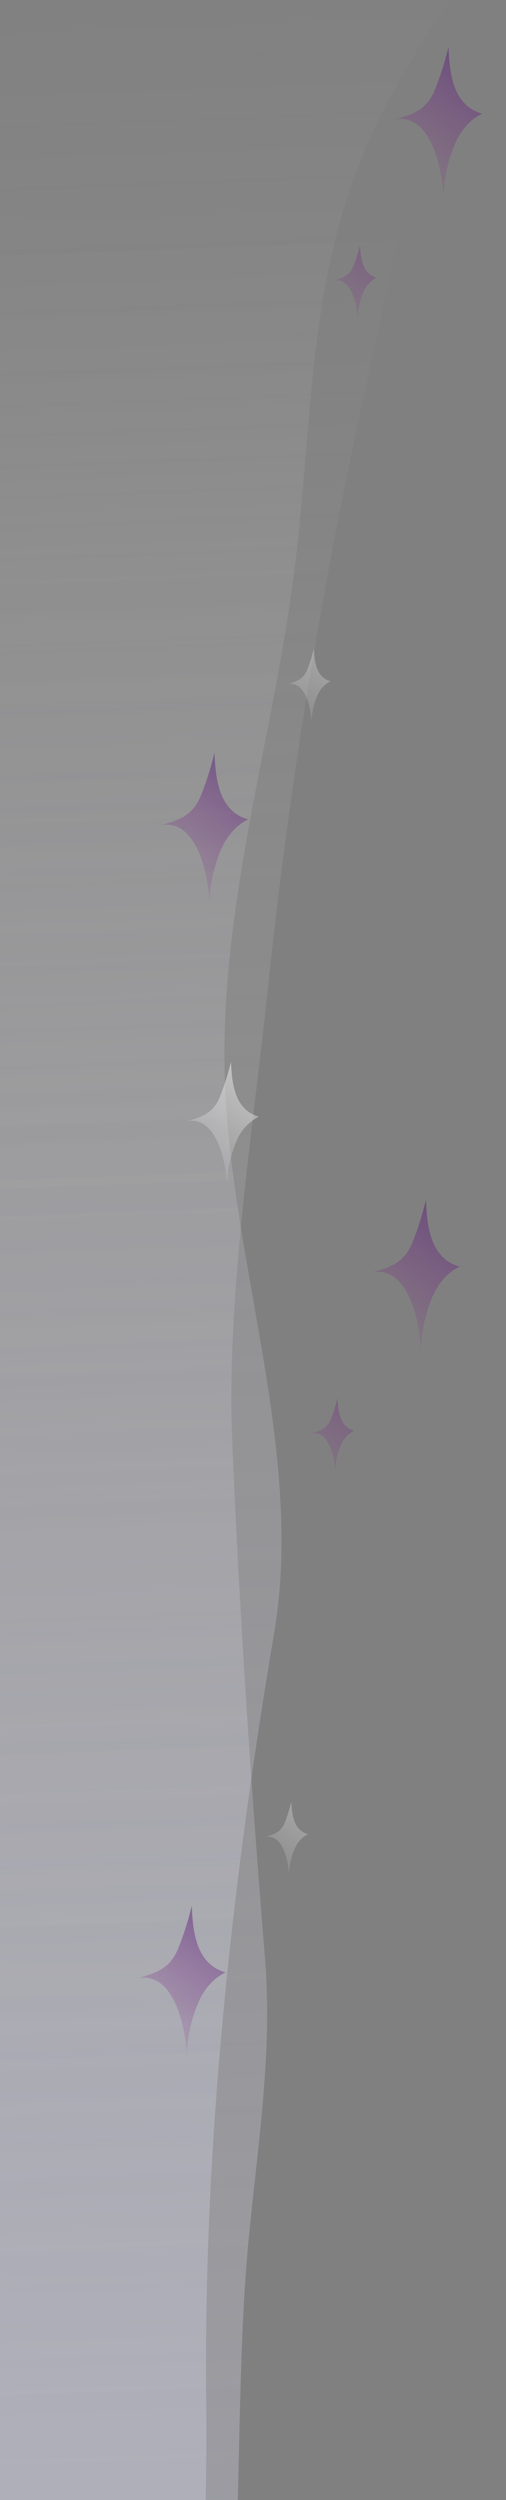 <svg xmlns="http://www.w3.org/2000/svg" xmlns:xlink="http://www.w3.org/1999/xlink" viewBox="0 0 150 740"><rect x="0" y="0" width="150" height="740" fill="#808080" stroke="none"/><defs><style>.cls-1{fill:none;}.cls-2{clip-path:url(#clip-path);}.cls-15,.cls-3,.cls-4{opacity:0.3;}.cls-3{fill:url(#未命名漸層_4);}.cls-4{fill:url(#未命名漸層_9);}.cls-5{fill:url(#未命名漸層_558);}.cls-6{fill:url(#未命名漸層_558-2);}.cls-7{fill:url(#未命名漸層_558-3);}.cls-8{fill:url(#未命名漸層_15);}.cls-9{fill:url(#未命名漸層_558-4);}.cls-10{fill:url(#未命名漸層_558-5);}.cls-11{fill:url(#未命名漸層_558-6);}.cls-12{fill:url(#未命名漸層_15-2);}.cls-13{fill:url(#未命名漸層_15-3);}.cls-14{clip-path:url(#clip-path-2);}.cls-15{fill:#dedef4;}</style><clipPath id="clip-path"><rect class="cls-1" width="150" height="740"/></clipPath><linearGradient id="未命名漸層_4" x1="-2326.85" y1="-2607.41" x2="-1763.7" y2="-2607.41" gradientTransform="matrix(-0.07, -1.57, -0.8, 0.03, -2228.83, -2627.51)" gradientUnits="userSpaceOnUse"><stop offset="0.2" stop-color="#dedef4"/><stop offset="0.37" stop-color="#e4e4f6" stop-opacity="0.81"/><stop offset="0.74" stop-color="#f4f4fb" stop-opacity="0.34"/><stop offset="1" stop-color="#fff" stop-opacity="0"/></linearGradient><linearGradient id="未命名漸層_9" x1="-2291.1" y1="-2641.37" x2="-1709.95" y2="-2641.37" xlink:href="#未命名漸層_4"/><linearGradient id="未命名漸層_558" x1="97.82" y1="-82.94" x2="50.69" y2="-5.64" gradientTransform="translate(-3.44 266.49) rotate(5.35)" gradientUnits="userSpaceOnUse"><stop offset="0" stop-color="#1b1464"/><stop offset="1" stop-color="#92278e" stop-opacity="0.03"/></linearGradient><linearGradient id="未命名漸層_558-2" x1="147.44" y1="-297.4" x2="100.31" y2="-220.1" xlink:href="#未命名漸層_558"/><linearGradient id="未命名漸層_558-3" x1="129.88" y1="-254.12" x2="82.75" y2="-176.83" xlink:href="#未命名漸層_558"/><linearGradient id="未命名漸層_15" x1="127.39" y1="-133.93" x2="80.26" y2="-56.63" gradientTransform="translate(-3.44 266.49) rotate(5.35)" gradientUnits="userSpaceOnUse"><stop offset="0" stop-color="#fff"/><stop offset="1" stop-color="#fff" stop-opacity="0"/></linearGradient><linearGradient id="未命名漸層_558-4" x1="122.99" y1="257.45" x2="75.86" y2="334.75" xlink:href="#未命名漸層_558"/><linearGradient id="未命名漸層_558-5" x1="172.62" y1="42.99" x2="125.48" y2="120.29" xlink:href="#未命名漸層_558"/><linearGradient id="未命名漸層_558-6" x1="155.06" y1="86.27" x2="107.92" y2="163.57" xlink:href="#未命名漸層_558"/><linearGradient id="未命名漸層_15-2" x1="105.02" y1="13.55" x2="66.24" y2="77.14" xlink:href="#未命名漸層_15"/><linearGradient id="未命名漸層_15-3" x1="152.57" y1="206.46" x2="105.43" y2="283.76" xlink:href="#未命名漸層_15"/><clipPath id="clip-path-2"><rect class="cls-1" y="740" width="150" height="740"/></clipPath></defs><title>magic_bg</title><g id="圖層_1" data-name="圖層 1"><rect class="cls-1" x="-259.32" width="1304" height="2026.45"/><g class="cls-2"><path class="cls-3" d="M124.63,33.13C120,63.32,113,93.29,106.6,123A1575.66,1575.66,0,0,0,79.44,292.26C74.86,336.06,67,383.87,68.88,427.43c2.18,50.77,5.54,101.65,9.68,152.3,2.67,32.66-3.86,64.31-5.94,96.73-2.72,42.44-.76,85-6.59,127.36-.28,2.05-.63,4.22-2,5.79-4.22,4.86-37.25,9.56-45.82,11.77-13.94,3.6-29.33,4.8-43.6,2.56-24.47-3.84-42.07-17.72-53.18-39.58-21.92-43.13-12.62-95.61-33.77-138.81-11.72-23.93-28.39-29.69-41.43-49.73-26.13-40.17-35-106.94-31.22-166.38,5.84-91.86,6-184,10.53-275.63,3.93-78.6,31.22-141.52,71.32-149.67C-85.59.58-66.46,8.41-51-7.46-39.12-19.7-31.23-44.57-18.77-54.52c15.5-12.37,44.46,5.84,63.6,4.42a398.91,398.91,0,0,0,83.25-15.37C132-32.4,129.65.49,124.63,33.13Z"/><path class="cls-4" d="M-76.12,756.64Q-63.77,784-51.83,812.16C-46.42,824.88-40,838.26-28,845.22-4.24,859.1,31.19,829.8,53.13,816c5.85-3.68,8.41-64,8-104.72C60.26,635,68.52,558.7,81.27,483.37c9.15-54.05-13.44-111.1-14.67-166C65.44,265.51,81.52,217,87.6,166.13c5.68-47.58,3.47-90.3,26.67-134.73C122.76,15.14,133.21,0,143.63-15.11l34.7-50.29A510.63,510.63,0,0,0,44.69-56.79c-21,4.17-49.59,12.1-70.62,10-20.11-2-37.54-22.93-58.63-11.71-33.85,18-41.63,116.72-64,162.13a252.7,252.7,0,0,0-20.76,58.4c-5.67,25.38-8.17,53-11.75,90.64-5.22,54.89-10,110.22,4.9,162.89,18.35,64.78,13.79,169.34,40.87,220.22C-113.91,675.95-94.59,715.72-76.12,756.64Z"/><path class="cls-5" d="M63,225.09q.33-1.15.6-2.3c.23,7.65,1.3,17.39,10,19.76-3.8,1.76-6.54,5.3-8.19,9.15a43.71,43.71,0,0,0-3.32,16.46c0-7.94-3.49-26.85-15.17-23.72,5.6-1.53,9.85-2.69,12.4-8.42A85.59,85.59,0,0,0,63,225.09Z"/><path class="cls-6" d="M132.36,16.19q.33-1.15.6-2.3c.23,7.65,1.3,17.39,10,19.76-3.8,1.76-6.54,5.3-8.19,9.15a43.71,43.71,0,0,0-3.32,16.46c0-7.94-3.49-26.85-15.17-23.72,5.6-1.53,9.85-2.69,12.4-8.42A85.59,85.59,0,0,0,132.36,16.19Z"/><path class="cls-7" d="M106.46,73.65q.16-.56.29-1.13c.11,3.75.64,8.52,4.91,9.68a8.51,8.51,0,0,0-4,4.48A21.41,21.41,0,0,0,106,94.75c0-3.89-1.71-13.15-7.43-11.62,2.74-.75,4.82-1.32,6.07-4.12A41.93,41.93,0,0,0,106.46,73.65Z"/><path class="cls-8" d="M92.77,193.09q.16-.56.29-1.13c.11,3.75.64,8.52,4.91,9.68a8.51,8.51,0,0,0-4,4.48,21.41,21.41,0,0,0-1.62,8.06c0-3.89-1.71-13.15-7.43-11.62,2.74-.75,4.82-1.32,6.07-4.12A41.93,41.93,0,0,0,92.77,193.09Z"/><path class="cls-9" d="M56.27,566.35q.33-1.15.6-2.3c.23,7.65,1.3,17.39,10,19.76-3.8,1.76-6.54,5.3-8.19,9.15a43.71,43.71,0,0,0-3.32,16.46c0-7.94-3.49-26.85-15.17-23.72,5.6-1.53,9.85-2.69,12.4-8.42A85.59,85.59,0,0,0,56.27,566.35Z"/><path class="cls-10" d="M125.68,357.45q.33-1.15.6-2.3c.23,7.65,1.3,17.39,10,19.76-3.8,1.76-6.54,5.3-8.19,9.15a43.71,43.71,0,0,0-3.32,16.46c0-7.94-3.49-26.85-15.17-23.72,5.6-1.53,9.85-2.69,12.4-8.42A85.59,85.59,0,0,0,125.68,357.45Z"/><path class="cls-11" d="M99.78,414.91q.16-.56.29-1.13c.11,3.75.64,8.52,4.91,9.68a8.51,8.51,0,0,0-4,4.48A21.41,21.41,0,0,0,99.35,436c0-3.89-1.71-13.15-7.43-11.62,2.74-.75,4.82-1.32,6.07-4.12A41.93,41.93,0,0,0,99.78,414.91Z"/><path class="cls-12" d="M68,316.14q.27-.95.49-1.89c.19,6.3,1.07,14.3,8.25,16.26A14.3,14.3,0,0,0,70,338a36,36,0,0,0-2.73,13.54c0-6.53-2.87-22.09-12.48-19.52,4.6-1.26,8.1-2.21,10.2-6.92A70.42,70.42,0,0,0,68,316.14Z"/><path class="cls-13" d="M86.09,534.35q.16-.56.29-1.13c.11,3.75.64,8.52,4.91,9.68a8.51,8.51,0,0,0-4,4.48,21.41,21.41,0,0,0-1.62,8.06c0-3.89-1.71-13.15-7.43-11.62,2.74-.75,4.82-1.32,6.07-4.12A41.93,41.93,0,0,0,86.09,534.35Z"/></g><g class="cls-14"><path class="cls-15" d="M67.93,638.31c3.8.43,6.8,1.51,8.47,3.51,4.87,5.83-4,34.61-4.2,41.9-.62,19-1.44,37.59-1.7,56.28-.28,19.68-1.51,53.76-1.8,79.5-.49,44.61-5.58,126-8.5,170.5-3.55,54.16-5.32,70.84-5,125,.53,64.67,5,129.21,8.89,193.74,1.81,29.74,3.85,59.45,5.11,89.23.36,8.55,5.77,93.64,1.76,94.54-19,4.25-58.87,6.89-82.66,12.89-3,.76-6.28,1.61-9.07.27-2.38-1.15-3.78-3.64-5-6-17.18-34.19-23.21-72.76-28-110.71A2228.14,2228.14,0,0,1-66.17,954.15c2.85-41,6.82-83.21-2.4-123.7C-77.09,793.08-90,757.27-95.2,719.07c-2.4-17.75-1.39-47.53-12.32-62.34,40.58-11.55,84.06-4.79,125.8-10.95C26.66,644.54,53.27,636.65,67.93,638.31Z"/><path class="cls-15" d="M-76.09,756.63c4.35,9.33,11.17,17.56,14.51,27.1,10.33,29.42,7.75,69.53,10.92,100.57,1.84,18.06,3.69,36.15,4.13,54.3.85,34.77-3.44,69.44-6.59,104.08a1586,1586,0,0,0,35,503.28c.8,3.44,1.72,7.07,4.23,9.56s6.37,3.45,10,4.08a146,146,0,0,0,63.46-2.94l2.29-174.24C64,1220.2,70.3,1059,64.61,896.78,62.78,844.53,61,792.28,60.95,740c0-9.61.25-19.08.14-28.73-.14-12.95,1.18-25.69,1.08-38.74-14.3-2.39-28.87.92-43,4.21-18.86,4.39-37.72,8.79-56.43,13.76q-26.28,7-52.12,15.46a8.52,8.52,0,0,0-3.32,1.67c-2.65,2.52-1.1,7,1,10C-83.87,728-82,742.27-77.19,754.12Q-76.68,755.39-76.09,756.63Z"/></g></g></svg>